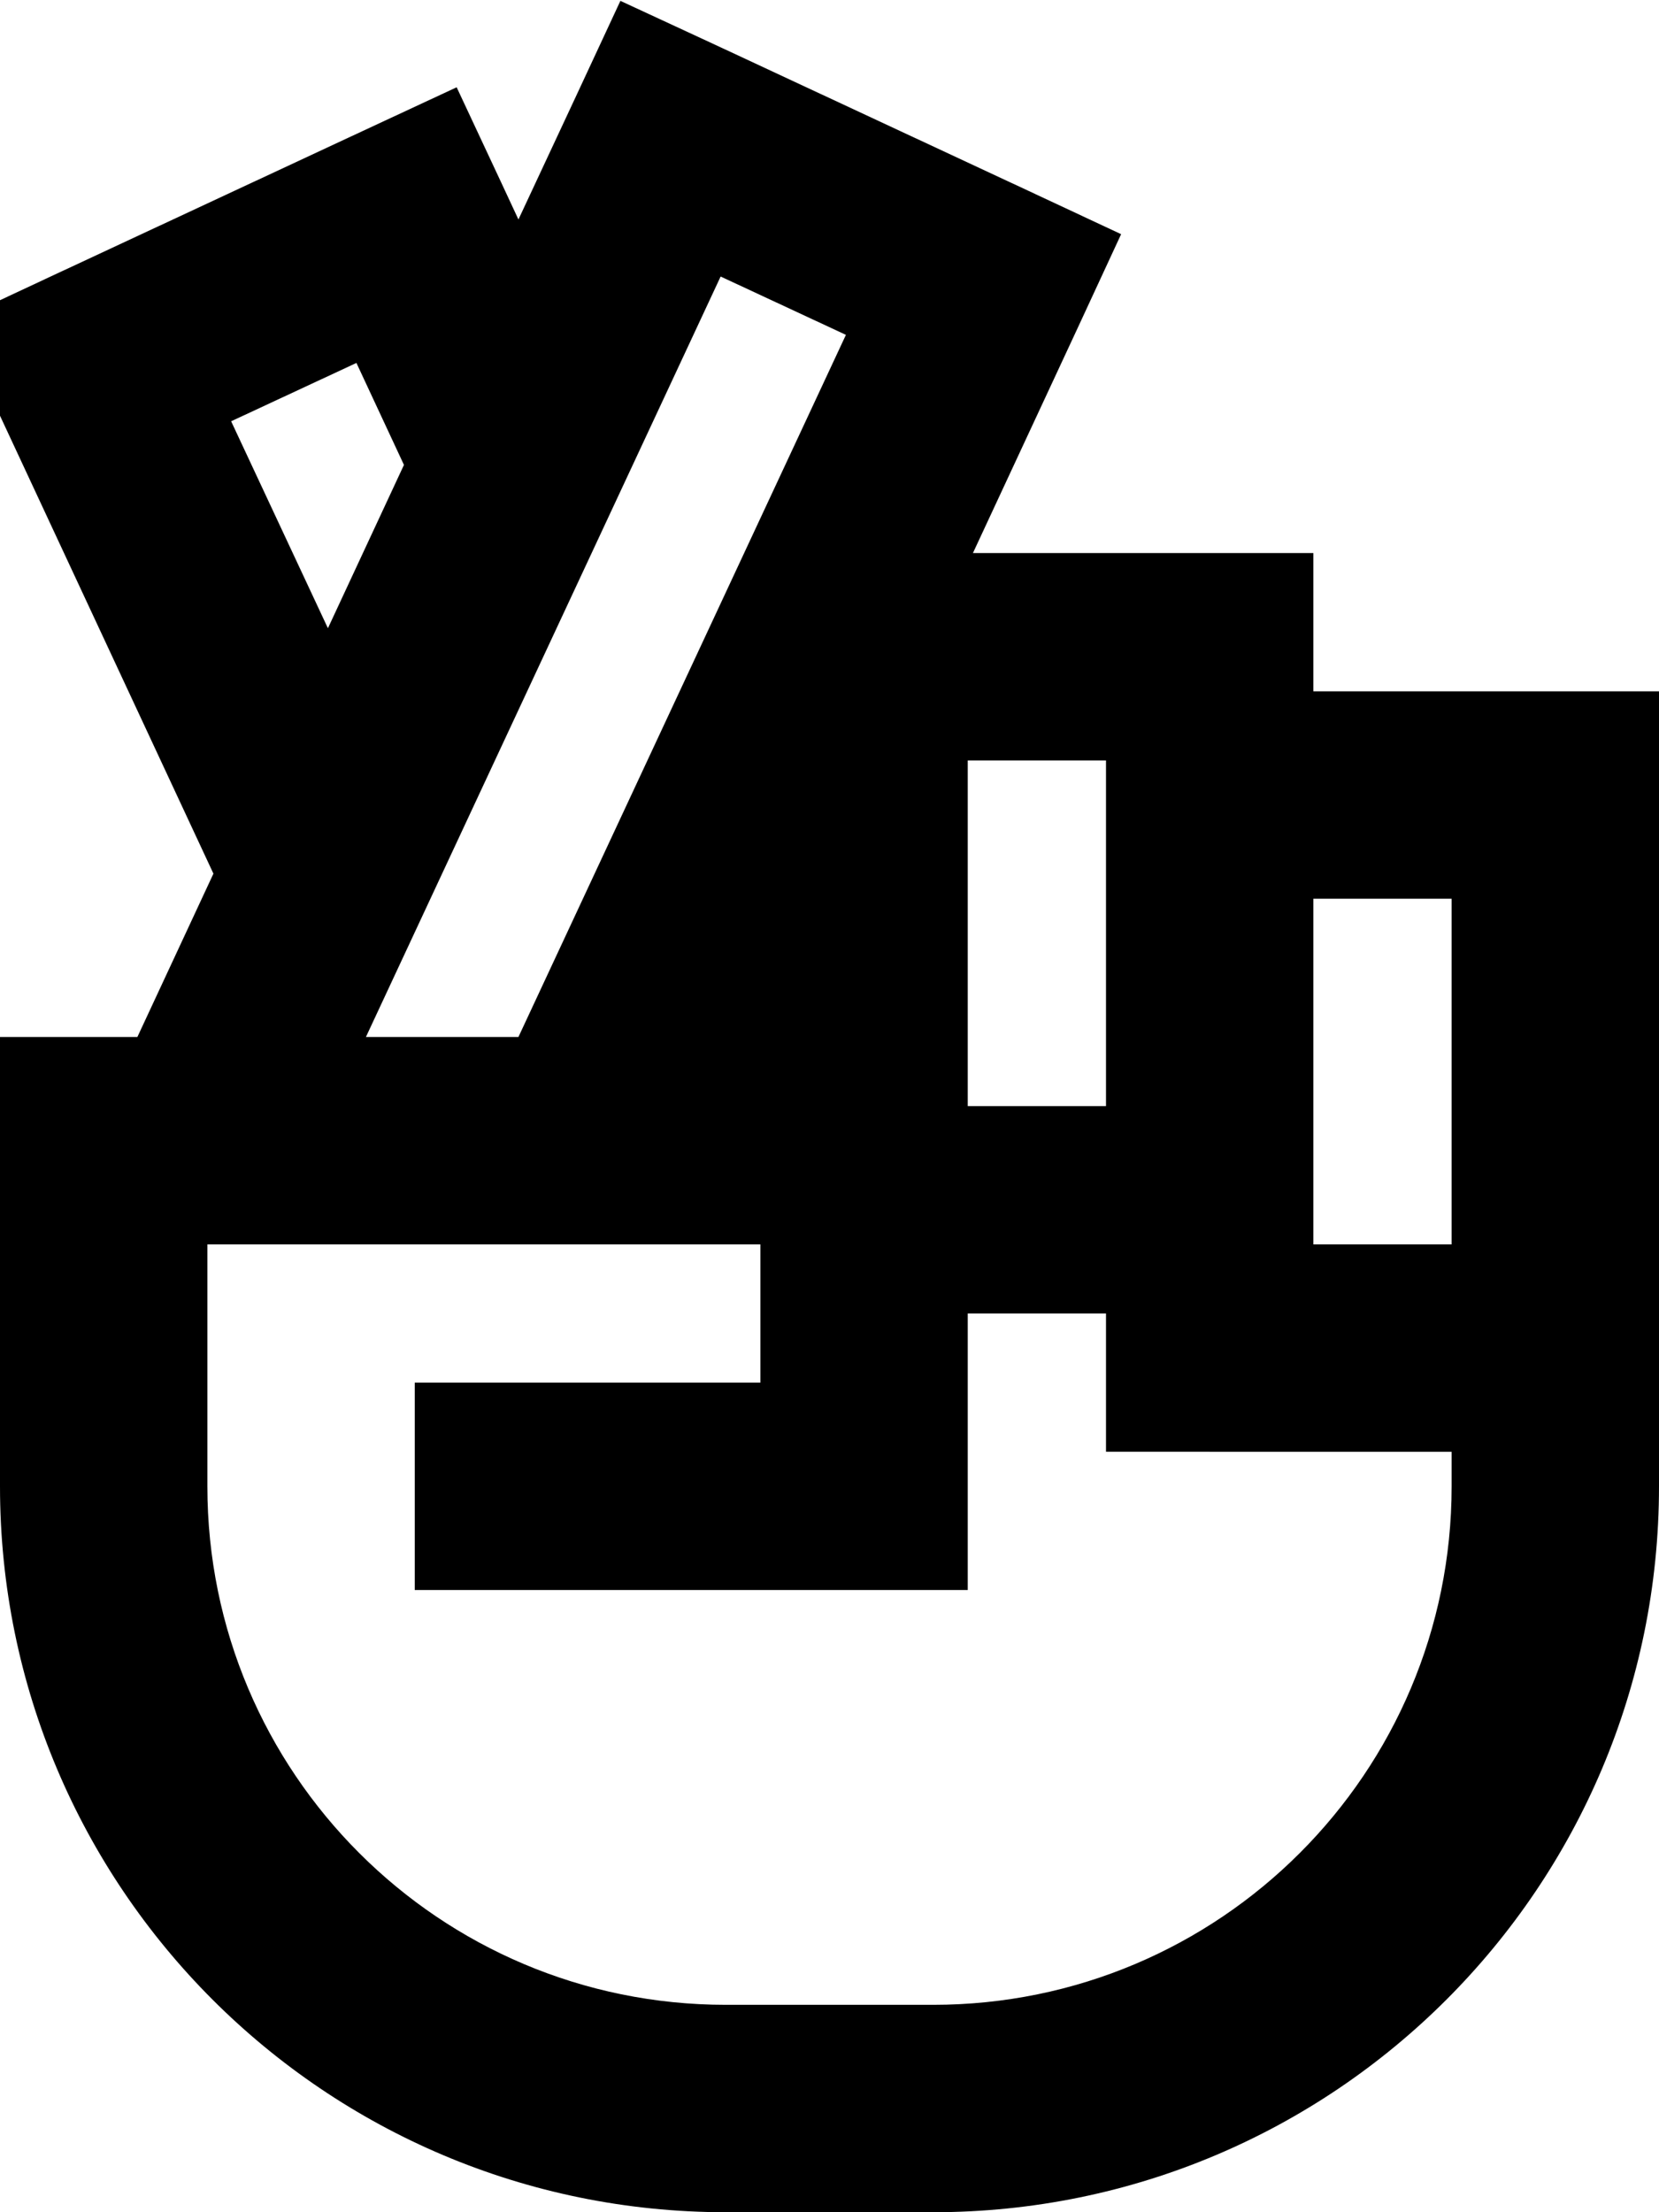 <svg xmlns="http://www.w3.org/2000/svg"  fill="currentColor" viewBox="0 0 384 512"><!--! Font Awesome Pro 6.7.2 by @fontawesome - https://fontawesome.com License - https://fontawesome.com/license (Commercial License) Copyright 2024 Fonticons, Inc. --><path d="M165.4 10.3L143.6 .2 133.5 21.9 120 50.8l-4.1-8.8L105.7 20.2 84 30.3 11.5 64.1-10.3 74.3-.1 96 49.4 202.2 31.8 240 24 240 0 240l0 24 0 56s0 0 0 0l0 24s0 0 0 0c0 92.8 75.2 168 168 168l48 0c92.8 0 168-75.2 168-168l0-8 0-24 0-56 0-72 0-24-24 0-56 0 0-8 0-24-24 0-54.8 0 24.2-52 10.1-21.8L237.9 44.1 165.4 10.3zM82.5 84l11 23.6L75.9 145.4 53.5 97.5 82.5 84zM120 240l-35.3 0 82.1-176 29 13.5L120 240zm216-32l0 48 0 32-32 0 0-8 0-72 32 0zM280 336l56 0 0 8c0 66.3-53.7 120-120 120l-48 0c-66.3 0-120-53.7-120-120c0 0 0 0 0 0l0-24s0 0 0 0l0-32 128 0 0 32-56 0-24 0 0 48 24 0 80 0 24 0 0-24 0-40 32 0 0 8 0 24 24 0zM224 176l32 0 0 8 0 72-32 0 0-80z"/></svg>
